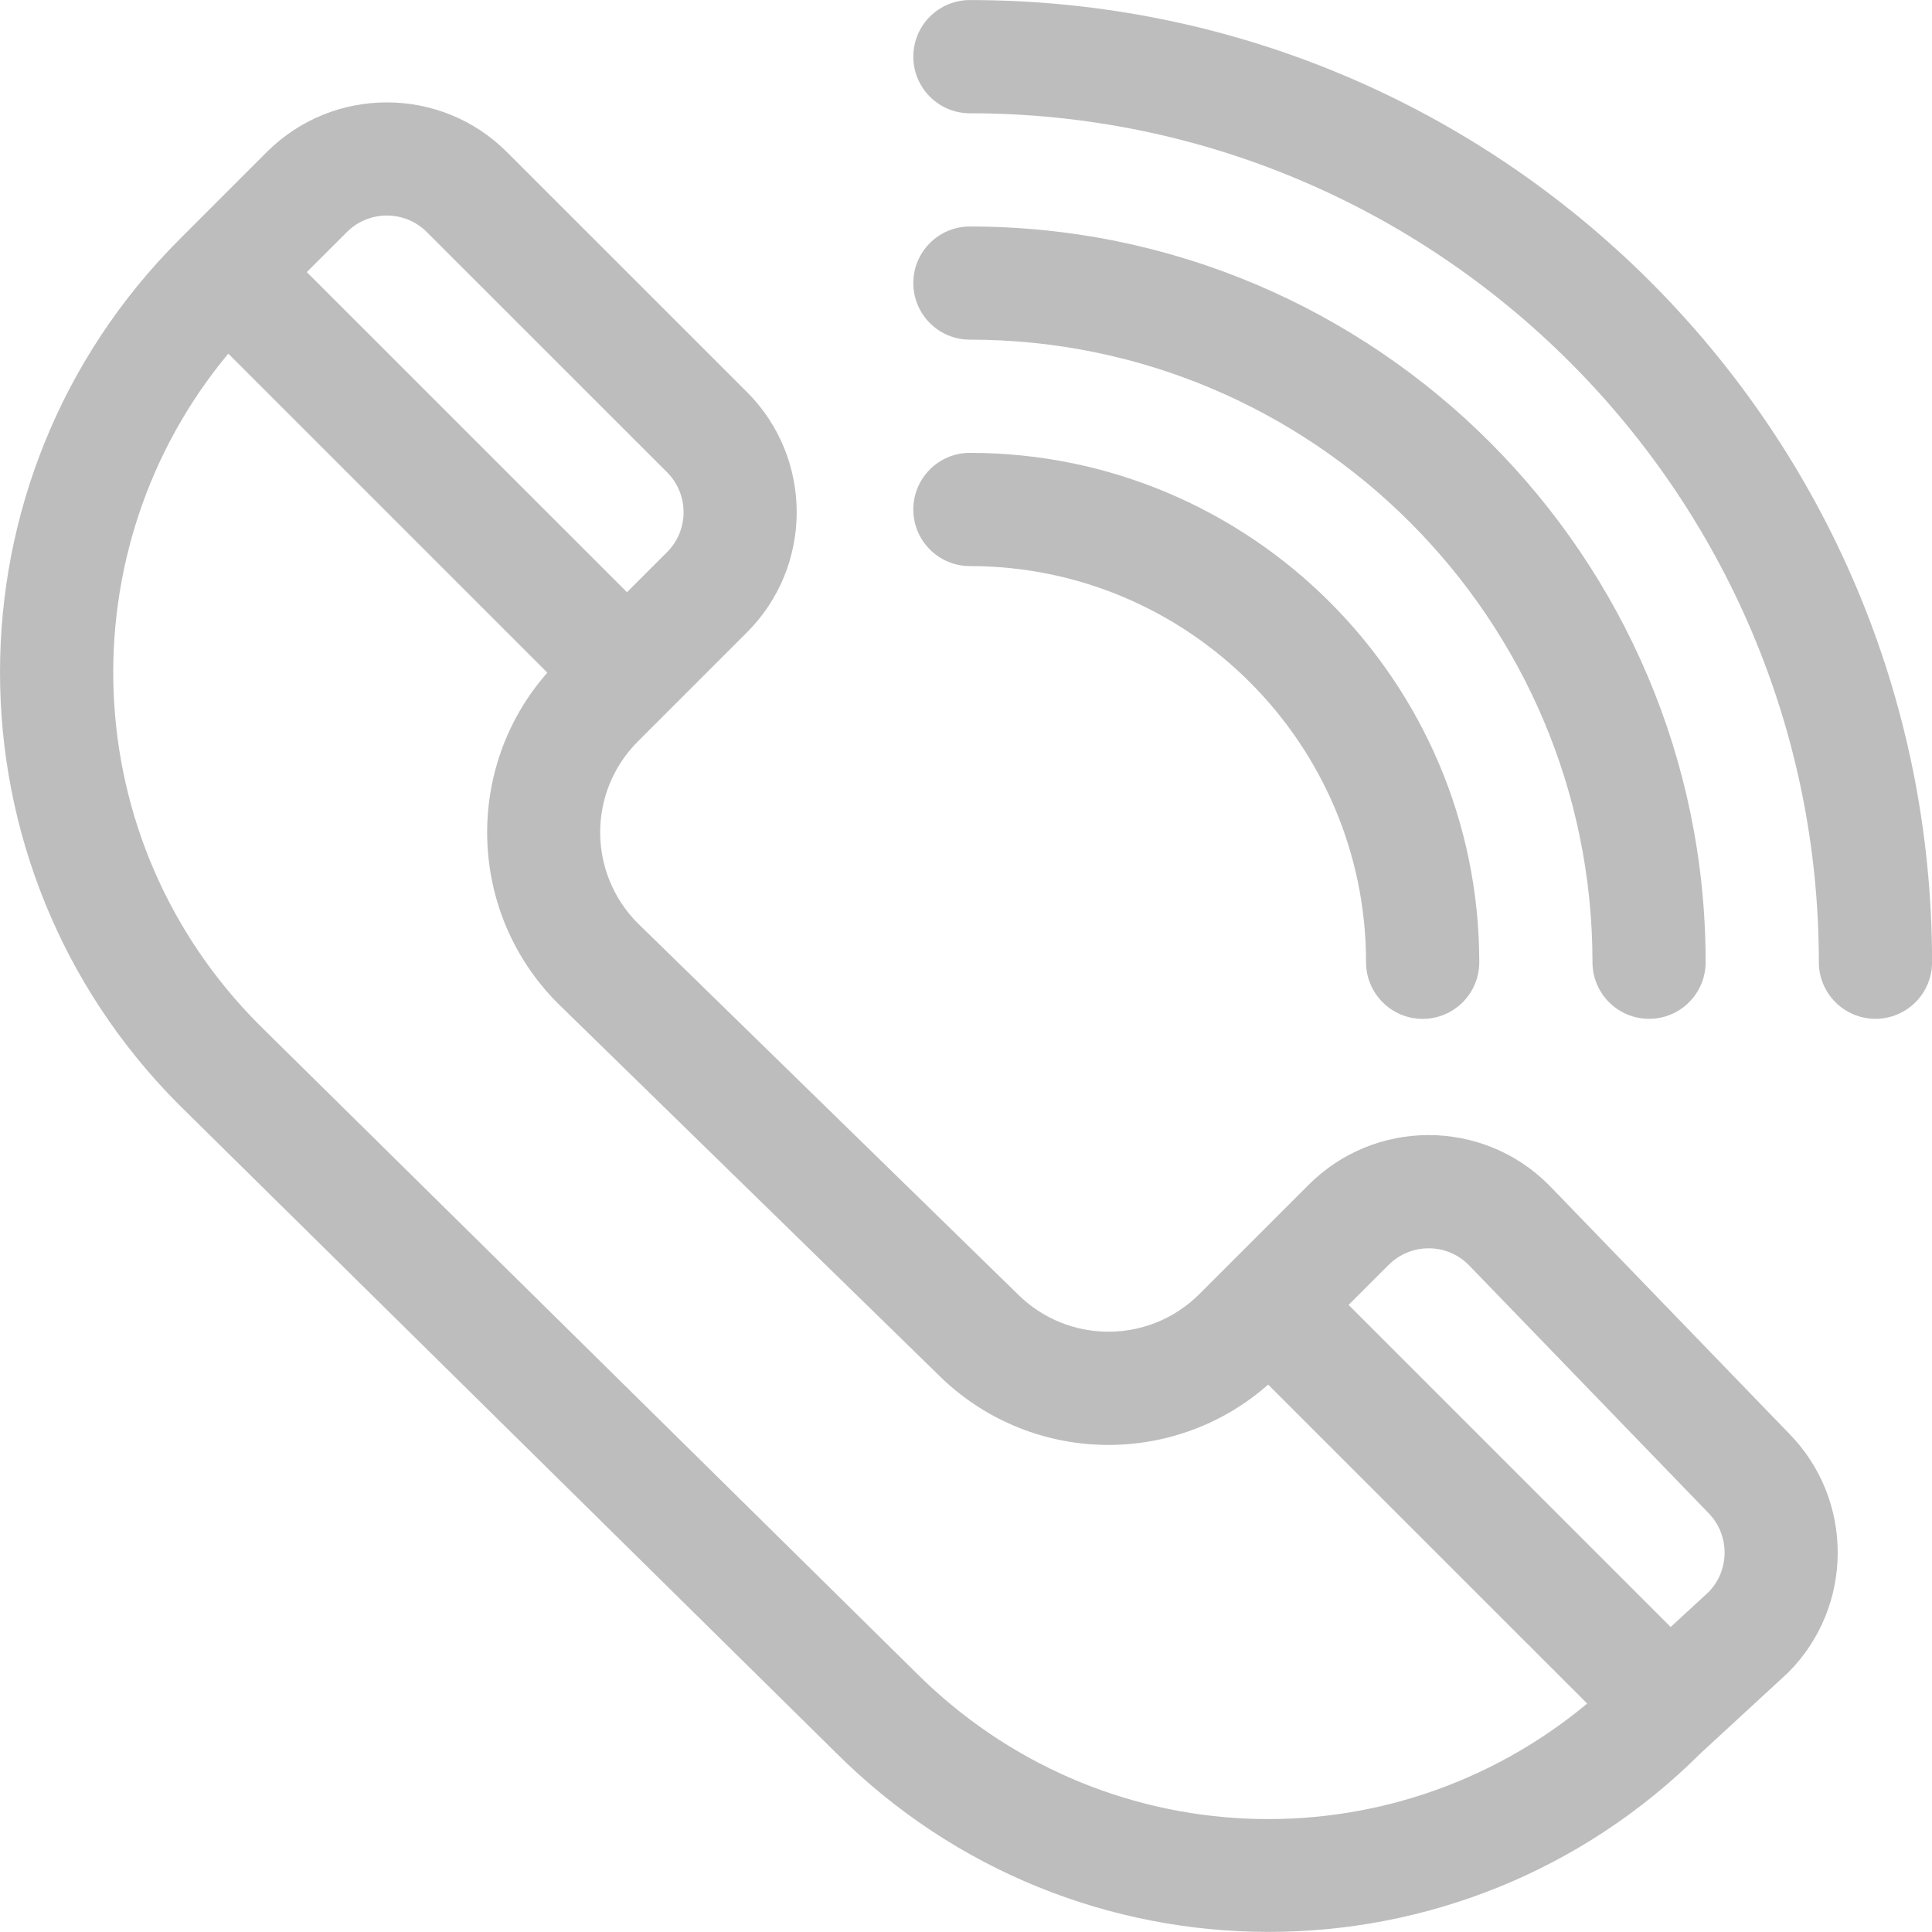 <svg width="30" height="30" viewBox="0 0 30 30" fill="none" xmlns="http://www.w3.org/2000/svg">
<g clip-path="url(#clip0_125_9161)">
<path d="M27.771 22.25L24.059 18.409C24.055 18.405 24.052 18.402 24.048 18.398C23.018 17.368 21.35 17.368 20.32 18.398L18.625 20.093C17.844 20.874 16.581 20.874 15.8 20.093C15.8 20.093 15.8 20.093 15.799 20.092L9.905 14.338C9.125 13.557 9.124 12.293 9.905 11.513L11.6 9.818C12.628 8.79 12.628 7.117 11.6 6.089L7.871 2.361C6.843 1.333 5.171 1.333 4.143 2.361C4.142 2.361 2.9 3.604 2.9 3.604C2.9 3.604 2.787 3.716 2.787 3.717C-0.928 7.432 -0.93 13.445 2.788 17.163L12.976 27.212C16.683 30.919 22.686 30.932 26.408 27.224C26.428 27.206 27.746 25.992 27.765 25.973C28.791 24.947 28.793 23.279 27.771 22.25ZM5.386 3.604C5.728 3.261 6.286 3.261 6.628 3.604L10.357 7.332C10.7 7.676 10.701 8.232 10.357 8.575L9.736 9.196L4.764 4.225L5.386 3.604ZM14.218 25.968L4.03 15.919C1.159 13.048 1.023 8.521 3.545 5.491L8.499 10.445C7.201 11.918 7.255 14.173 8.663 15.581L14.559 21.337C15.967 22.745 18.215 22.803 19.692 21.5L24.646 26.453C21.587 28.995 17.087 28.837 14.218 25.968ZM26.533 24.719L25.942 25.264L20.941 20.263L21.563 19.641C21.905 19.299 22.458 19.298 22.801 19.637C22.808 19.644 26.515 23.48 26.522 23.487C26.862 23.826 26.865 24.376 26.533 24.719Z" fill="#BDBDBD"/>
<path d="M15.06 0.001C14.575 0.001 14.182 0.394 14.182 0.88C14.182 1.365 14.575 1.759 15.06 1.759C22.329 1.759 28.243 7.672 28.243 14.941C28.243 15.427 28.637 15.82 29.122 15.82C29.607 15.82 30.001 15.427 30.001 14.941C30.001 6.684 23.319 0.001 15.06 0.001Z" fill="#BDBDBD"/>
<path d="M15.06 3.517C14.575 3.517 14.182 3.91 14.182 4.395C14.182 4.881 14.575 5.274 15.06 5.274C20.391 5.274 24.728 9.611 24.728 14.941C24.728 15.427 25.121 15.82 25.607 15.82C26.092 15.82 26.485 15.427 26.485 14.941C26.485 8.642 21.36 3.517 15.06 3.517Z" fill="#BDBDBD"/>
<path d="M15.06 7.032C14.575 7.032 14.182 7.426 14.182 7.911C14.182 8.396 14.575 8.79 15.06 8.79C18.453 8.79 21.212 11.55 21.212 14.942C21.212 15.427 21.606 15.821 22.091 15.821C22.576 15.821 22.97 15.427 22.97 14.942C22.97 10.58 19.422 7.032 15.06 7.032Z" fill="#BDBDBD"/>
</g>
<defs>
<clipPath id="clip0_125_9161">
<rect width="30" height="30" fill="white"/>
</clipPath>
</defs>
</svg>
